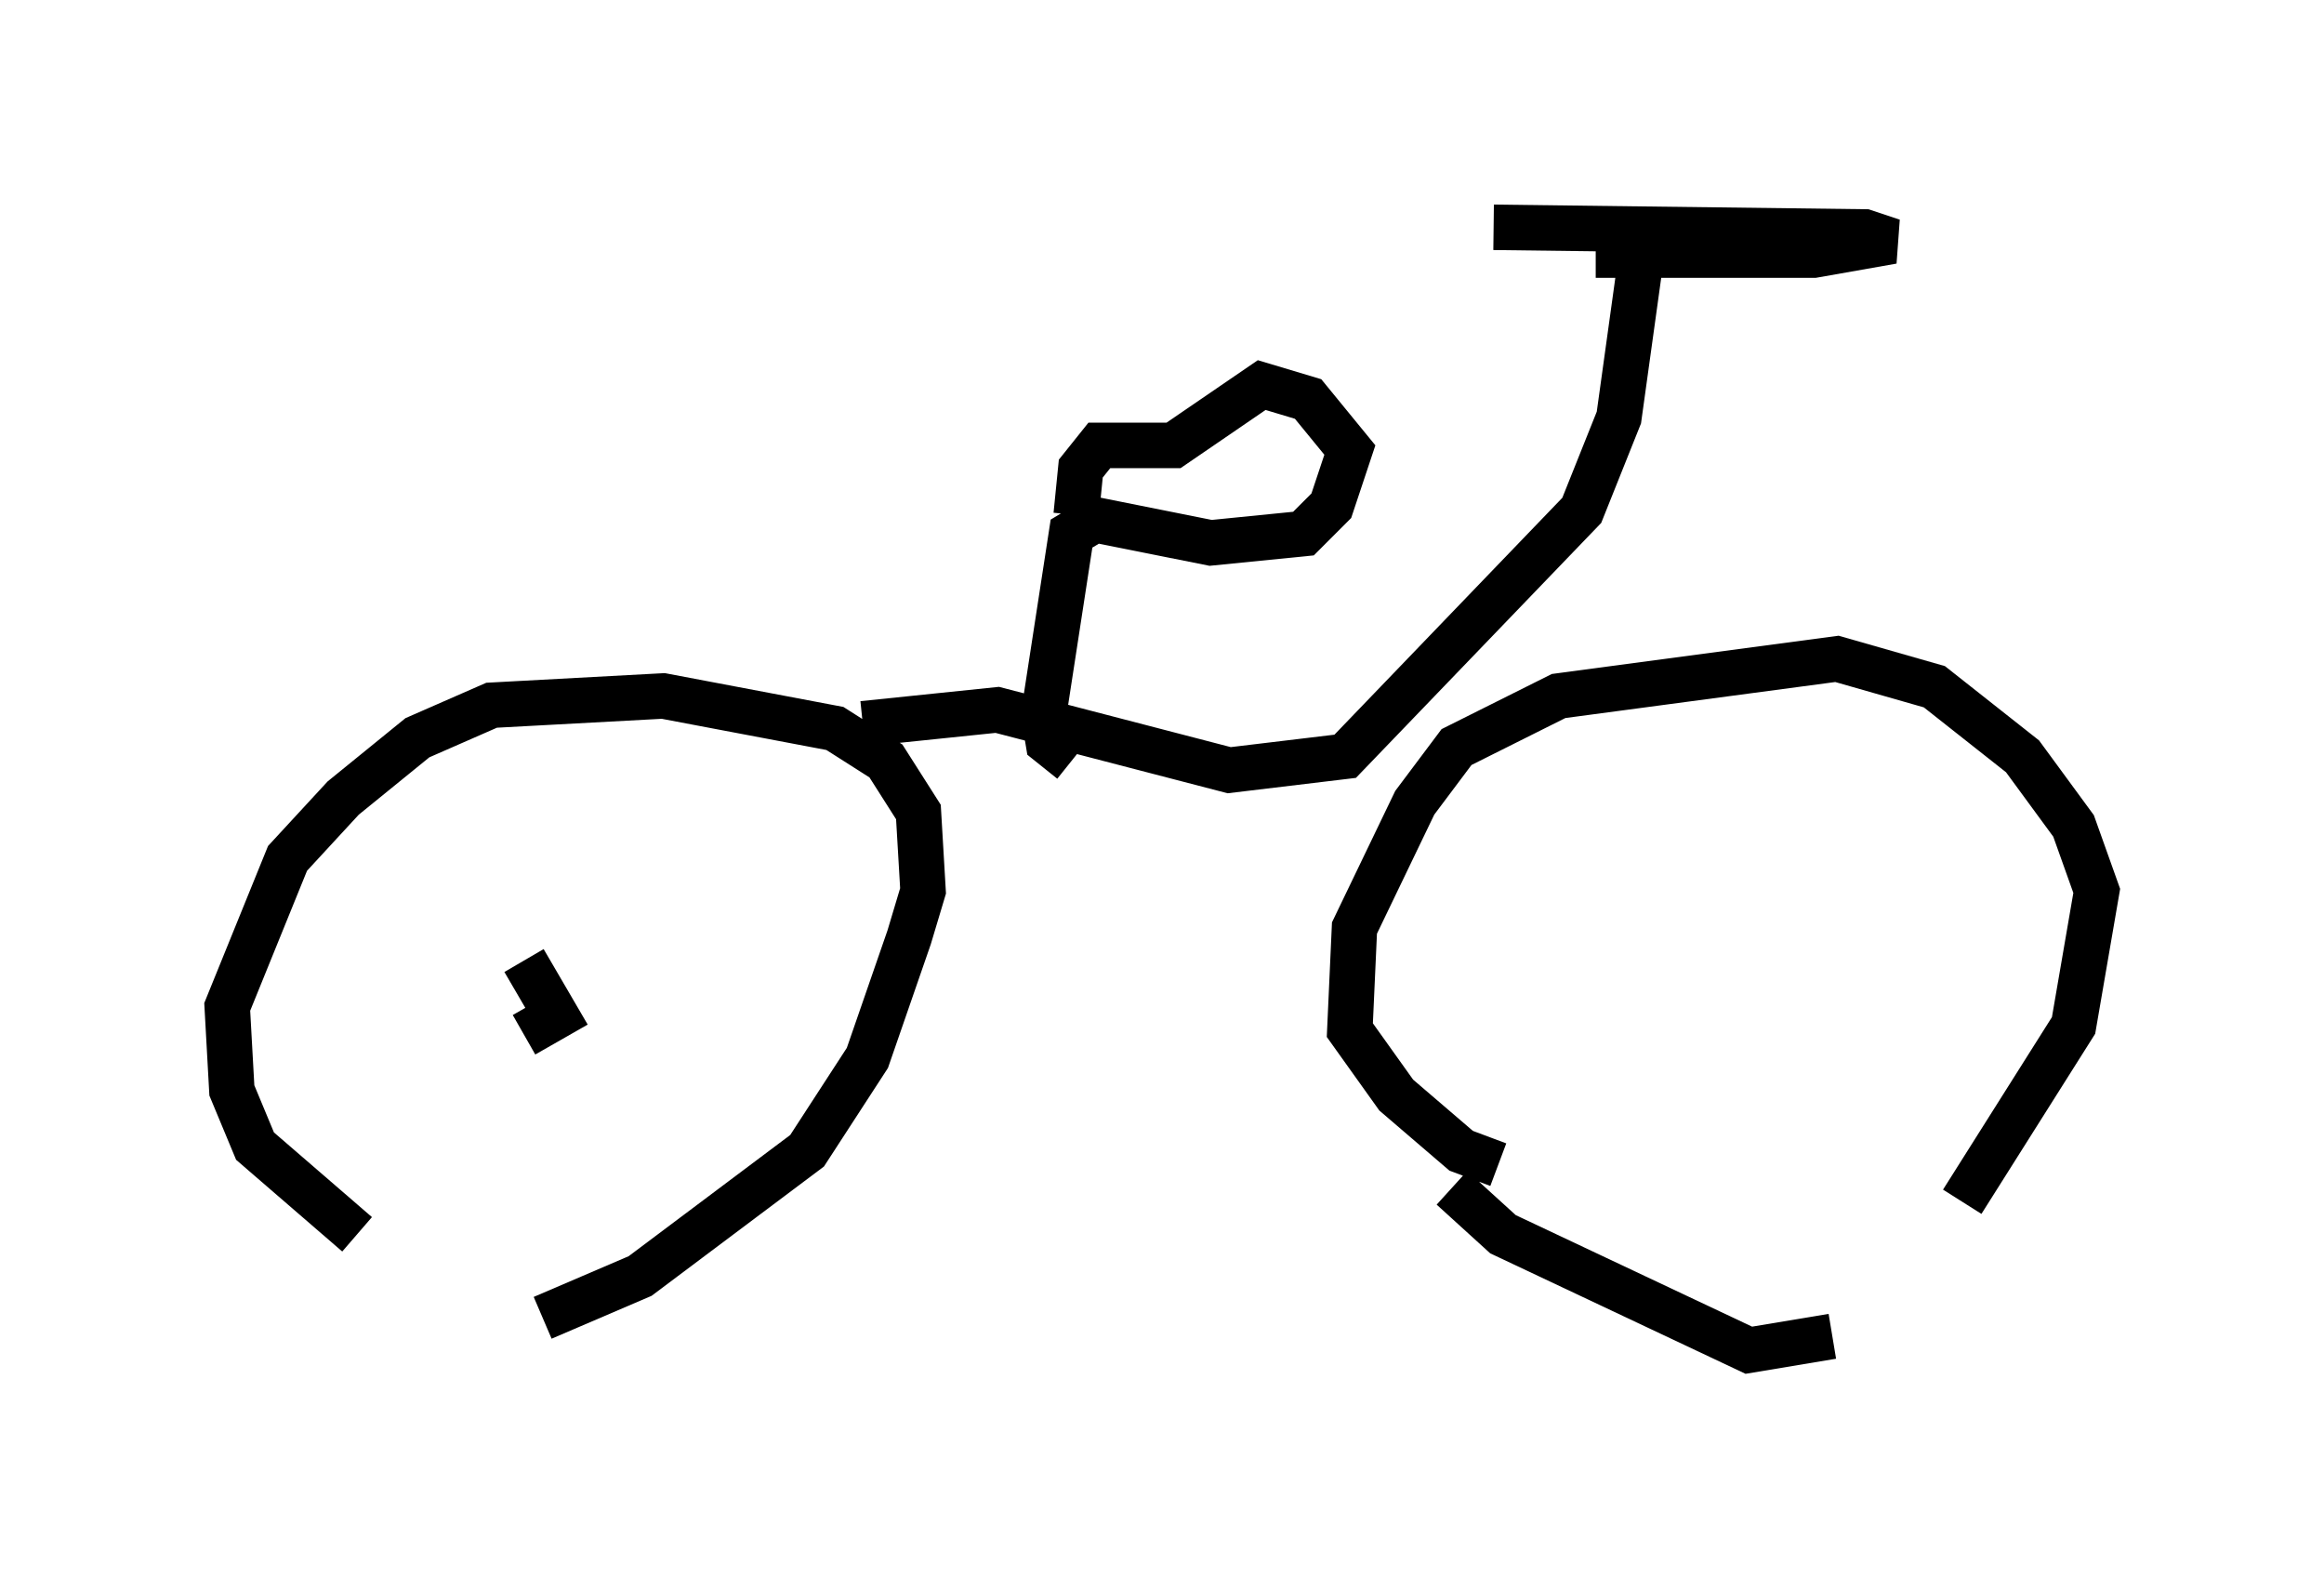 <?xml version="1.0" encoding="utf-8" ?>
<svg baseProfile="full" height="34.704" version="1.1" width="51.14" xmlns="http://www.w3.org/2000/svg" xmlns:ev="http://www.w3.org/2001/xml-events" xmlns:xlink="http://www.w3.org/1999/xlink"><defs /><rect fill="white" height="34.704" width="51.14" x="0" y="0" /><path d="M12.248, 28.684 m-4.39, -1.531 l-2.246, -1.94 -0.51, -1.225 l-0.102, -1.838 1.327, -3.267 l1.225, -1.327 1.633, -1.327 l1.633, -0.715 3.777, -0.204 l3.777, 0.715 1.123, 0.715 l0.715, 1.123 0.102, 1.735 l-0.306, 1.021 -0.919, 2.654 l-1.327, 2.042 -3.675, 2.756 l-2.144, 0.919 m21.029, -3.369 l-0.817, -0.306 -1.429, -1.225 l-1.021, -1.429 0.102, -2.246 l1.327, -2.756 0.919, -1.225 l2.246, -1.123 6.125, -0.817 l2.144, 0.613 1.94, 1.531 l1.123, 1.531 0.51, 1.429 l-0.51, 2.96 -2.45, 3.879 m-2.858, 2.96 l-1.838, 0.306 -5.41, -2.552 l-1.123, -1.021 m-12.965, -10.208 l2.96, -0.306 5.104, 1.327 l2.552, -0.306 5.206, -5.41 l0.817, -2.042 0.51, -3.675 m-12.046, 10.515 l0.0, 0.0 m-0.51, 0.715 l-0.51, -0.408 -0.102, -0.613 l0.613, -3.981 0.51, -0.306 l2.552, 0.51 2.042, -0.204 l0.613, -0.613 0.408, -1.225 l-0.919, -1.123 -1.021, -0.306 l-1.94, 1.327 -1.633, 0.0 l-0.408, 0.51 -0.102, 1.021 m11.433, -5.717 l4.798, 0.0 1.735, -0.306 l-0.613, -0.204 -8.167, -0.102 m-21.336, 17.763 l0.715, -0.408 -0.715, -1.225 " fill="none" stroke="black" stroke-width="1" /></svg>